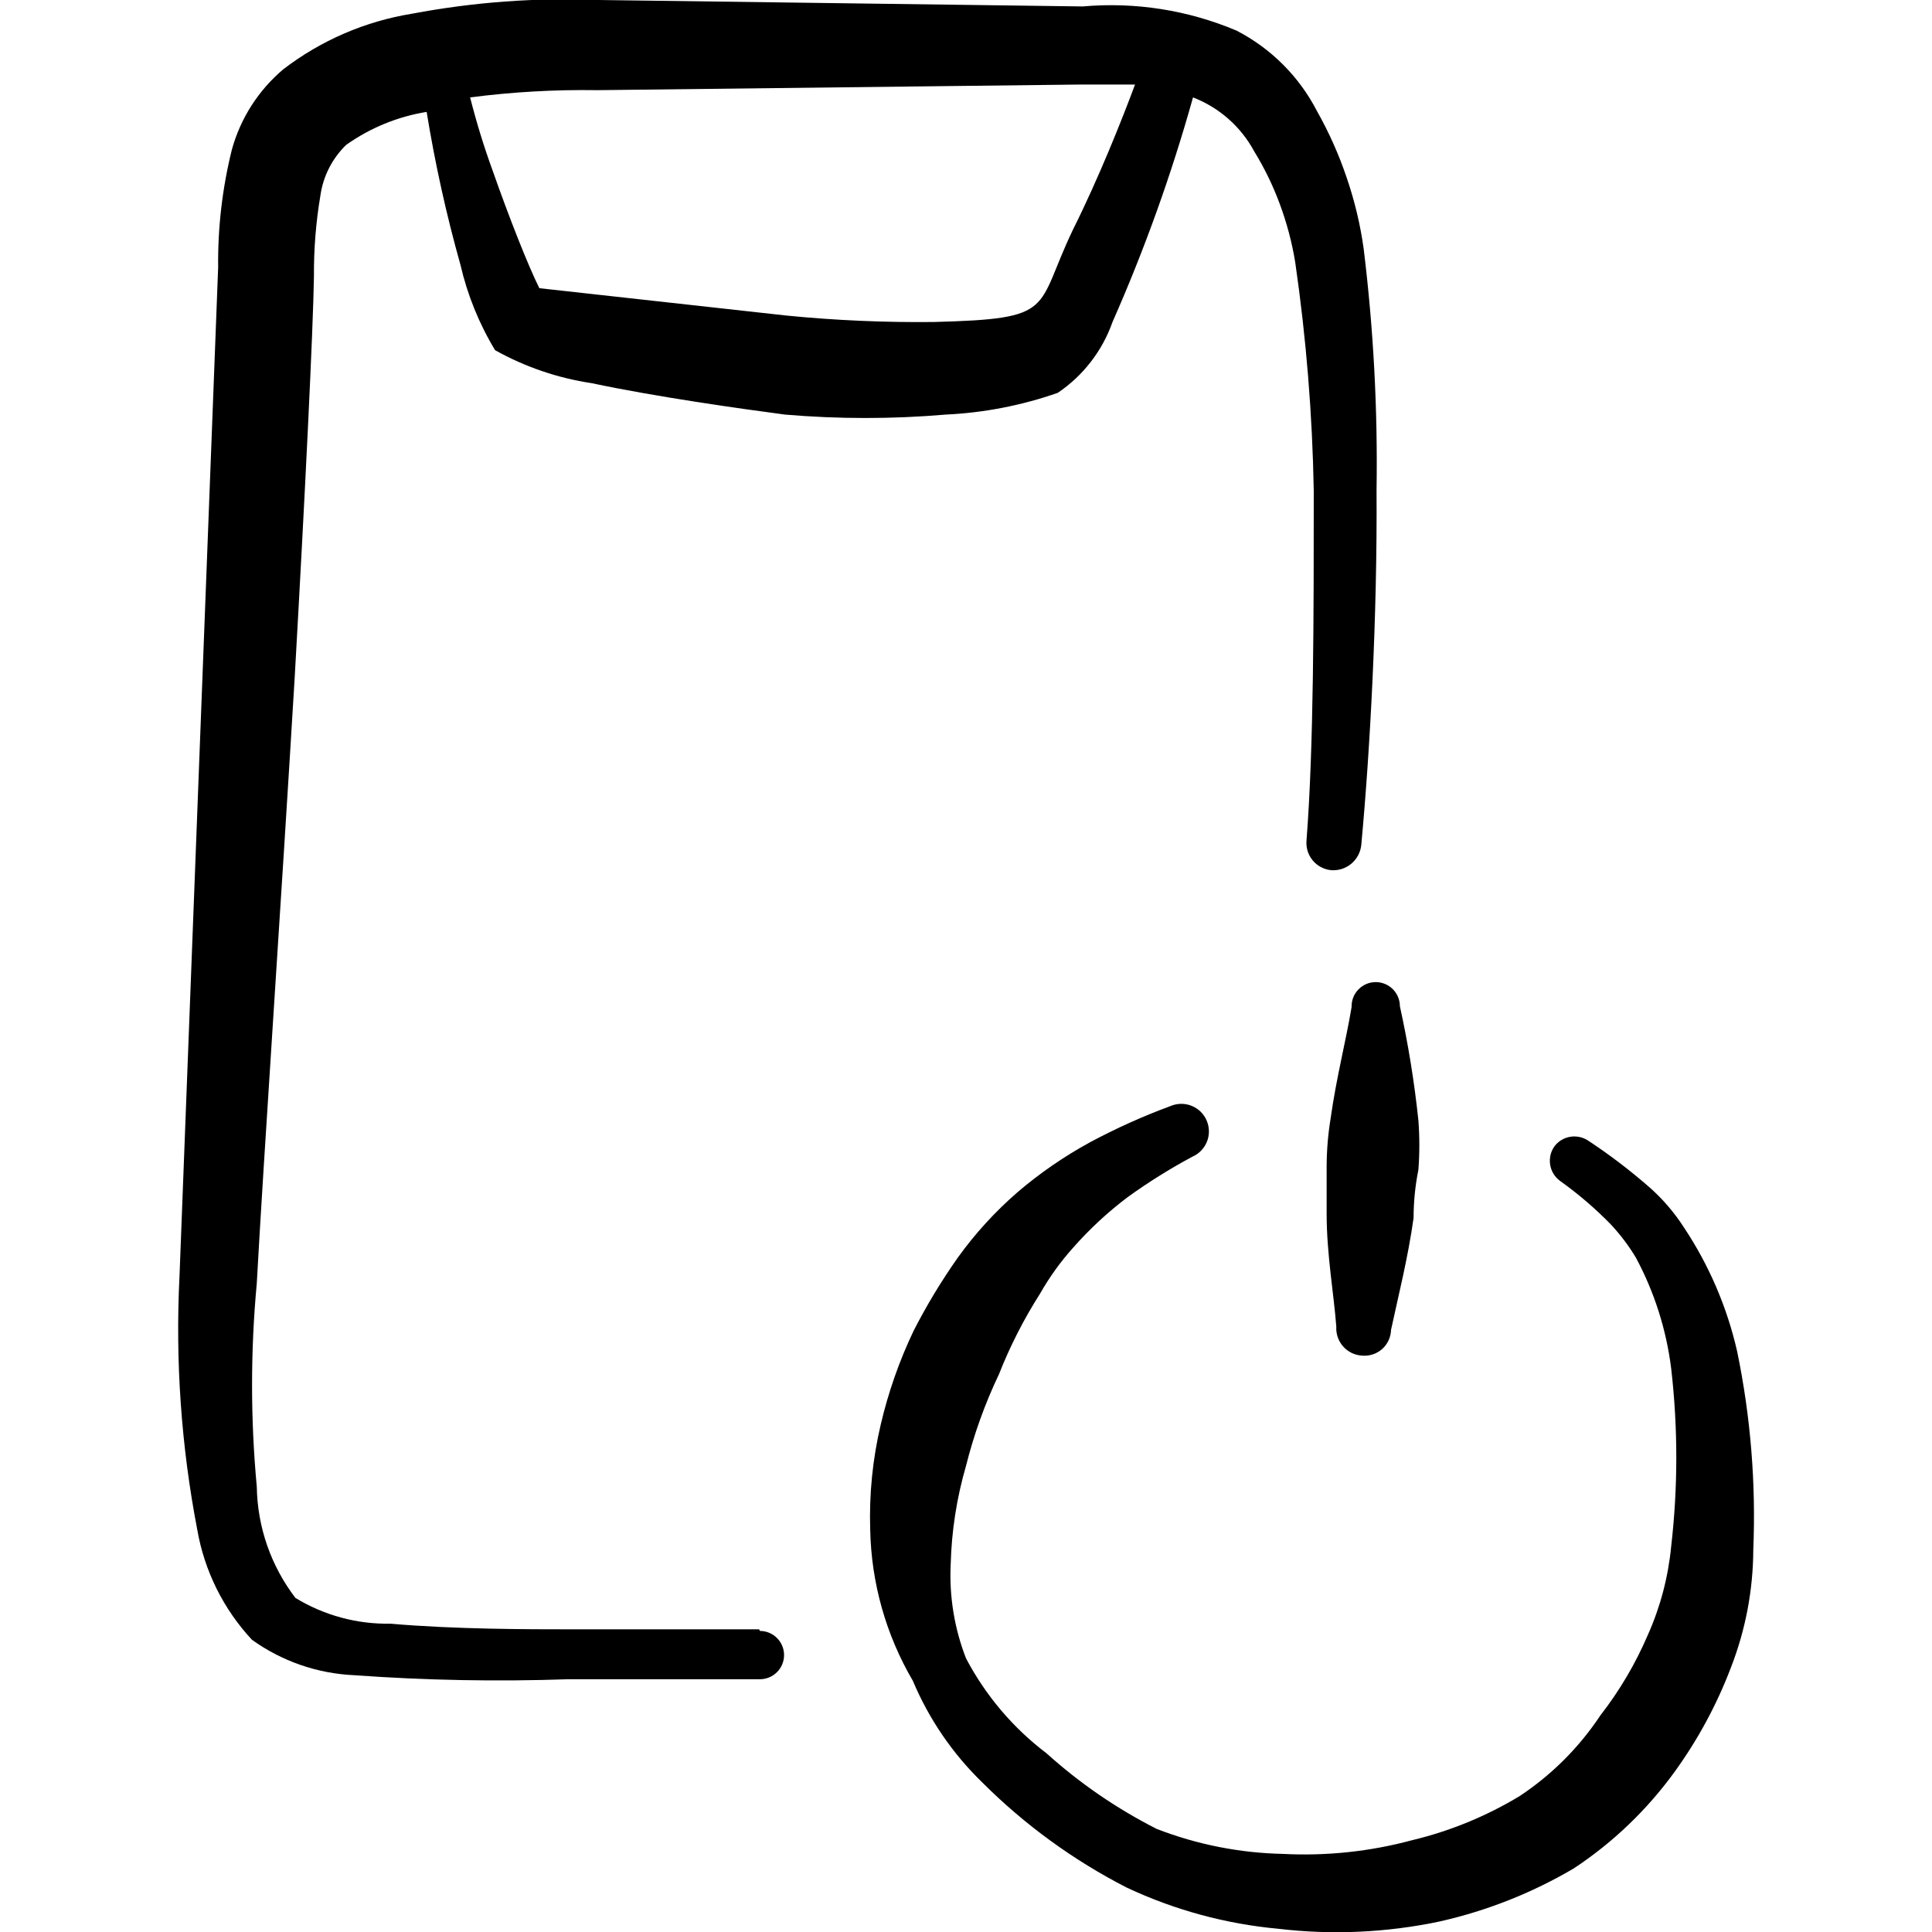 <svg width="60" height="60" viewBox="0 0 60 60" fill="none" xmlns="http://www.w3.org/2000/svg">
<g clip-path="url(#clip0_166_4906)">
<path fill-rule="evenodd" clip-rule="evenodd" d="M23.575 50.6H17.7C16.425 50.6 14.125 50.6 12.125 50.425C11.085 50.444 10.062 50.166 9.175 49.625C8.415 48.633 7.995 47.424 7.975 46.175C7.779 44.071 7.779 41.954 7.975 39.85C8.175 36.15 8.725 28.15 9.15 21.075C9.475 15.35 9.725 10.225 9.75 8.575C9.744 7.737 9.811 6.901 9.95 6.075C10.034 5.476 10.316 4.922 10.75 4.5C11.494 3.972 12.349 3.621 13.25 3.475C13.51 5.077 13.861 6.663 14.3 8.225C14.516 9.16 14.879 10.054 15.375 10.875C16.305 11.395 17.321 11.742 18.375 11.9C20.375 12.325 23.05 12.7 24.375 12.875C26.038 13.017 27.711 13.017 29.375 12.875C30.56 12.819 31.73 12.592 32.85 12.2C33.638 11.668 34.234 10.897 34.55 10C35.549 7.738 36.384 5.407 37.05 3.025C37.863 3.339 38.537 3.933 38.95 4.7C39.271 5.222 39.539 5.775 39.75 6.35C39.966 6.933 40.125 7.536 40.225 8.15C40.566 10.502 40.758 12.874 40.8 15.25C40.8 19.125 40.8 23.2 40.575 26.1C40.565 26.212 40.577 26.324 40.61 26.431C40.643 26.538 40.698 26.638 40.77 26.724C40.842 26.81 40.93 26.881 41.03 26.932C41.129 26.984 41.238 27.016 41.35 27.025C41.574 27.039 41.795 26.967 41.967 26.823C42.139 26.678 42.25 26.473 42.275 26.25C42.55 23.3 42.775 19.15 42.75 15.225C42.789 12.719 42.655 10.213 42.35 7.725C42.246 6.976 42.07 6.24 41.825 5.525C41.583 4.805 41.273 4.111 40.9 3.45C40.347 2.377 39.473 1.503 38.4 0.95C36.893 0.313 35.254 0.056 33.625 0.2L18.6 -1.47987e-06C16.657 -0.079 14.711 0.064 12.8 0.425C11.344 0.66 9.97 1.253 8.8 2.15C8.026 2.802 7.468 3.674 7.2 4.65C6.904 5.844 6.761 7.07 6.775 8.3L5.575 39.625C5.442 42.263 5.627 44.907 6.125 47.5C6.347 48.783 6.938 49.973 7.825 50.925C8.754 51.592 9.857 51.974 11 52.025C13.213 52.185 15.432 52.227 17.65 52.15H23.6C23.799 52.15 23.989 52.071 24.13 51.93C24.271 51.79 24.35 51.599 24.35 51.4C24.35 51.201 24.271 51.01 24.13 50.87C23.989 50.729 23.799 50.65 23.6 50.65L23.575 50.6ZM18.575 2.8L33.575 2.625H35.25C34.85 3.7 34.125 5.525 33.325 7.125C32.125 9.625 32.85 9.9 29 10C27.472 10.017 25.945 9.95 24.425 9.8L16.75 8.95C16.4 8.25 15.8 6.725 15.3 5.3C15.028 4.554 14.795 3.795 14.6 3.025C15.909 2.855 17.23 2.78 18.55 2.8H18.575Z" fill="black"/>
<path fill-rule="evenodd" clip-rule="evenodd" d="M53.95 41.975C53.638 40.602 53.079 39.297 52.3 38.125C51.995 37.65 51.625 37.221 51.2 36.85C50.607 36.334 49.981 35.857 49.325 35.425C49.16 35.315 48.96 35.271 48.765 35.304C48.57 35.336 48.394 35.442 48.275 35.6C48.157 35.766 48.109 35.972 48.142 36.173C48.174 36.375 48.285 36.555 48.45 36.675C49.014 37.077 49.541 37.529 50.025 38.025C50.318 38.339 50.578 38.682 50.8 39.05C51.377 40.122 51.75 41.292 51.9 42.5C52.112 44.336 52.112 46.19 51.9 48.025C51.809 48.975 51.564 49.904 51.175 50.775C50.792 51.668 50.296 52.508 49.7 53.275C49.042 54.267 48.192 55.117 47.2 55.775C46.161 56.404 45.031 56.868 43.85 57.15C42.547 57.501 41.197 57.644 39.85 57.575C38.506 57.547 37.178 57.285 35.925 56.8C34.684 56.171 33.533 55.381 32.5 54.45C31.46 53.662 30.607 52.655 30 51.5C29.638 50.569 29.476 49.573 29.525 48.575C29.552 47.542 29.712 46.517 30 45.525C30.246 44.543 30.59 43.589 31.025 42.675C31.369 41.803 31.796 40.966 32.3 40.175C32.59 39.665 32.933 39.187 33.325 38.75C33.837 38.169 34.406 37.641 35.025 37.175C35.663 36.715 36.331 36.297 37.025 35.925C37.128 35.881 37.222 35.816 37.3 35.736C37.379 35.655 37.441 35.56 37.483 35.456C37.525 35.351 37.545 35.24 37.544 35.127C37.542 35.015 37.519 34.904 37.475 34.8C37.43 34.697 37.366 34.603 37.286 34.524C37.205 34.446 37.11 34.384 37.005 34.342C36.901 34.3 36.789 34.279 36.677 34.281C36.564 34.282 36.453 34.306 36.35 34.35C35.491 34.667 34.656 35.043 33.85 35.475C33.048 35.913 32.294 36.432 31.6 37.025C30.907 37.626 30.286 38.306 29.75 39.05C29.239 39.775 28.779 40.535 28.375 41.325C27.929 42.26 27.585 43.241 27.35 44.25C27.1 45.315 26.99 46.407 27.025 47.5C27.057 49.154 27.513 50.772 28.35 52.2C28.848 53.384 29.579 54.455 30.5 55.35C31.82 56.67 33.338 57.775 35 58.625C36.481 59.319 38.071 59.751 39.7 59.9C41.367 60.097 43.056 60.021 44.7 59.675C46.169 59.346 47.578 58.789 48.875 58.025C50.1 57.217 51.167 56.191 52.025 55C52.737 54.013 53.317 52.937 53.75 51.8C54.208 50.629 54.445 49.383 54.45 48.125C54.535 46.062 54.367 43.997 53.95 41.975Z" fill="black"/>
<path fill-rule="evenodd" clip-rule="evenodd" d="M41.975 31.275C41.8 32.325 41.5 33.475 41.325 34.725C41.245 35.213 41.203 35.706 41.2 36.2V37.7C41.2 38.95 41.425 40.2 41.5 41.2C41.493 41.312 41.509 41.424 41.545 41.529C41.582 41.635 41.639 41.733 41.713 41.816C41.788 41.9 41.878 41.968 41.978 42.017C42.079 42.065 42.188 42.094 42.3 42.1C42.413 42.11 42.526 42.097 42.633 42.062C42.74 42.027 42.839 41.97 42.924 41.895C43.008 41.82 43.076 41.729 43.124 41.626C43.171 41.524 43.197 41.413 43.2 41.3C43.425 40.25 43.725 39.075 43.9 37.825C43.9 37.325 43.95 36.825 44.05 36.325C44.088 35.817 44.088 35.308 44.05 34.8C43.925 33.607 43.733 32.422 43.475 31.25C43.475 31.051 43.396 30.86 43.255 30.72C43.115 30.579 42.924 30.5 42.725 30.5C42.526 30.5 42.336 30.579 42.195 30.72C42.054 30.86 41.975 31.051 41.975 31.25V31.275Z" fill="black"/>
</g>
<defs>
<clipPath id="clip0_166_4906">
<rect width="60" height="60" fill="white"/>
</clipPath>
</defs>
</svg>
